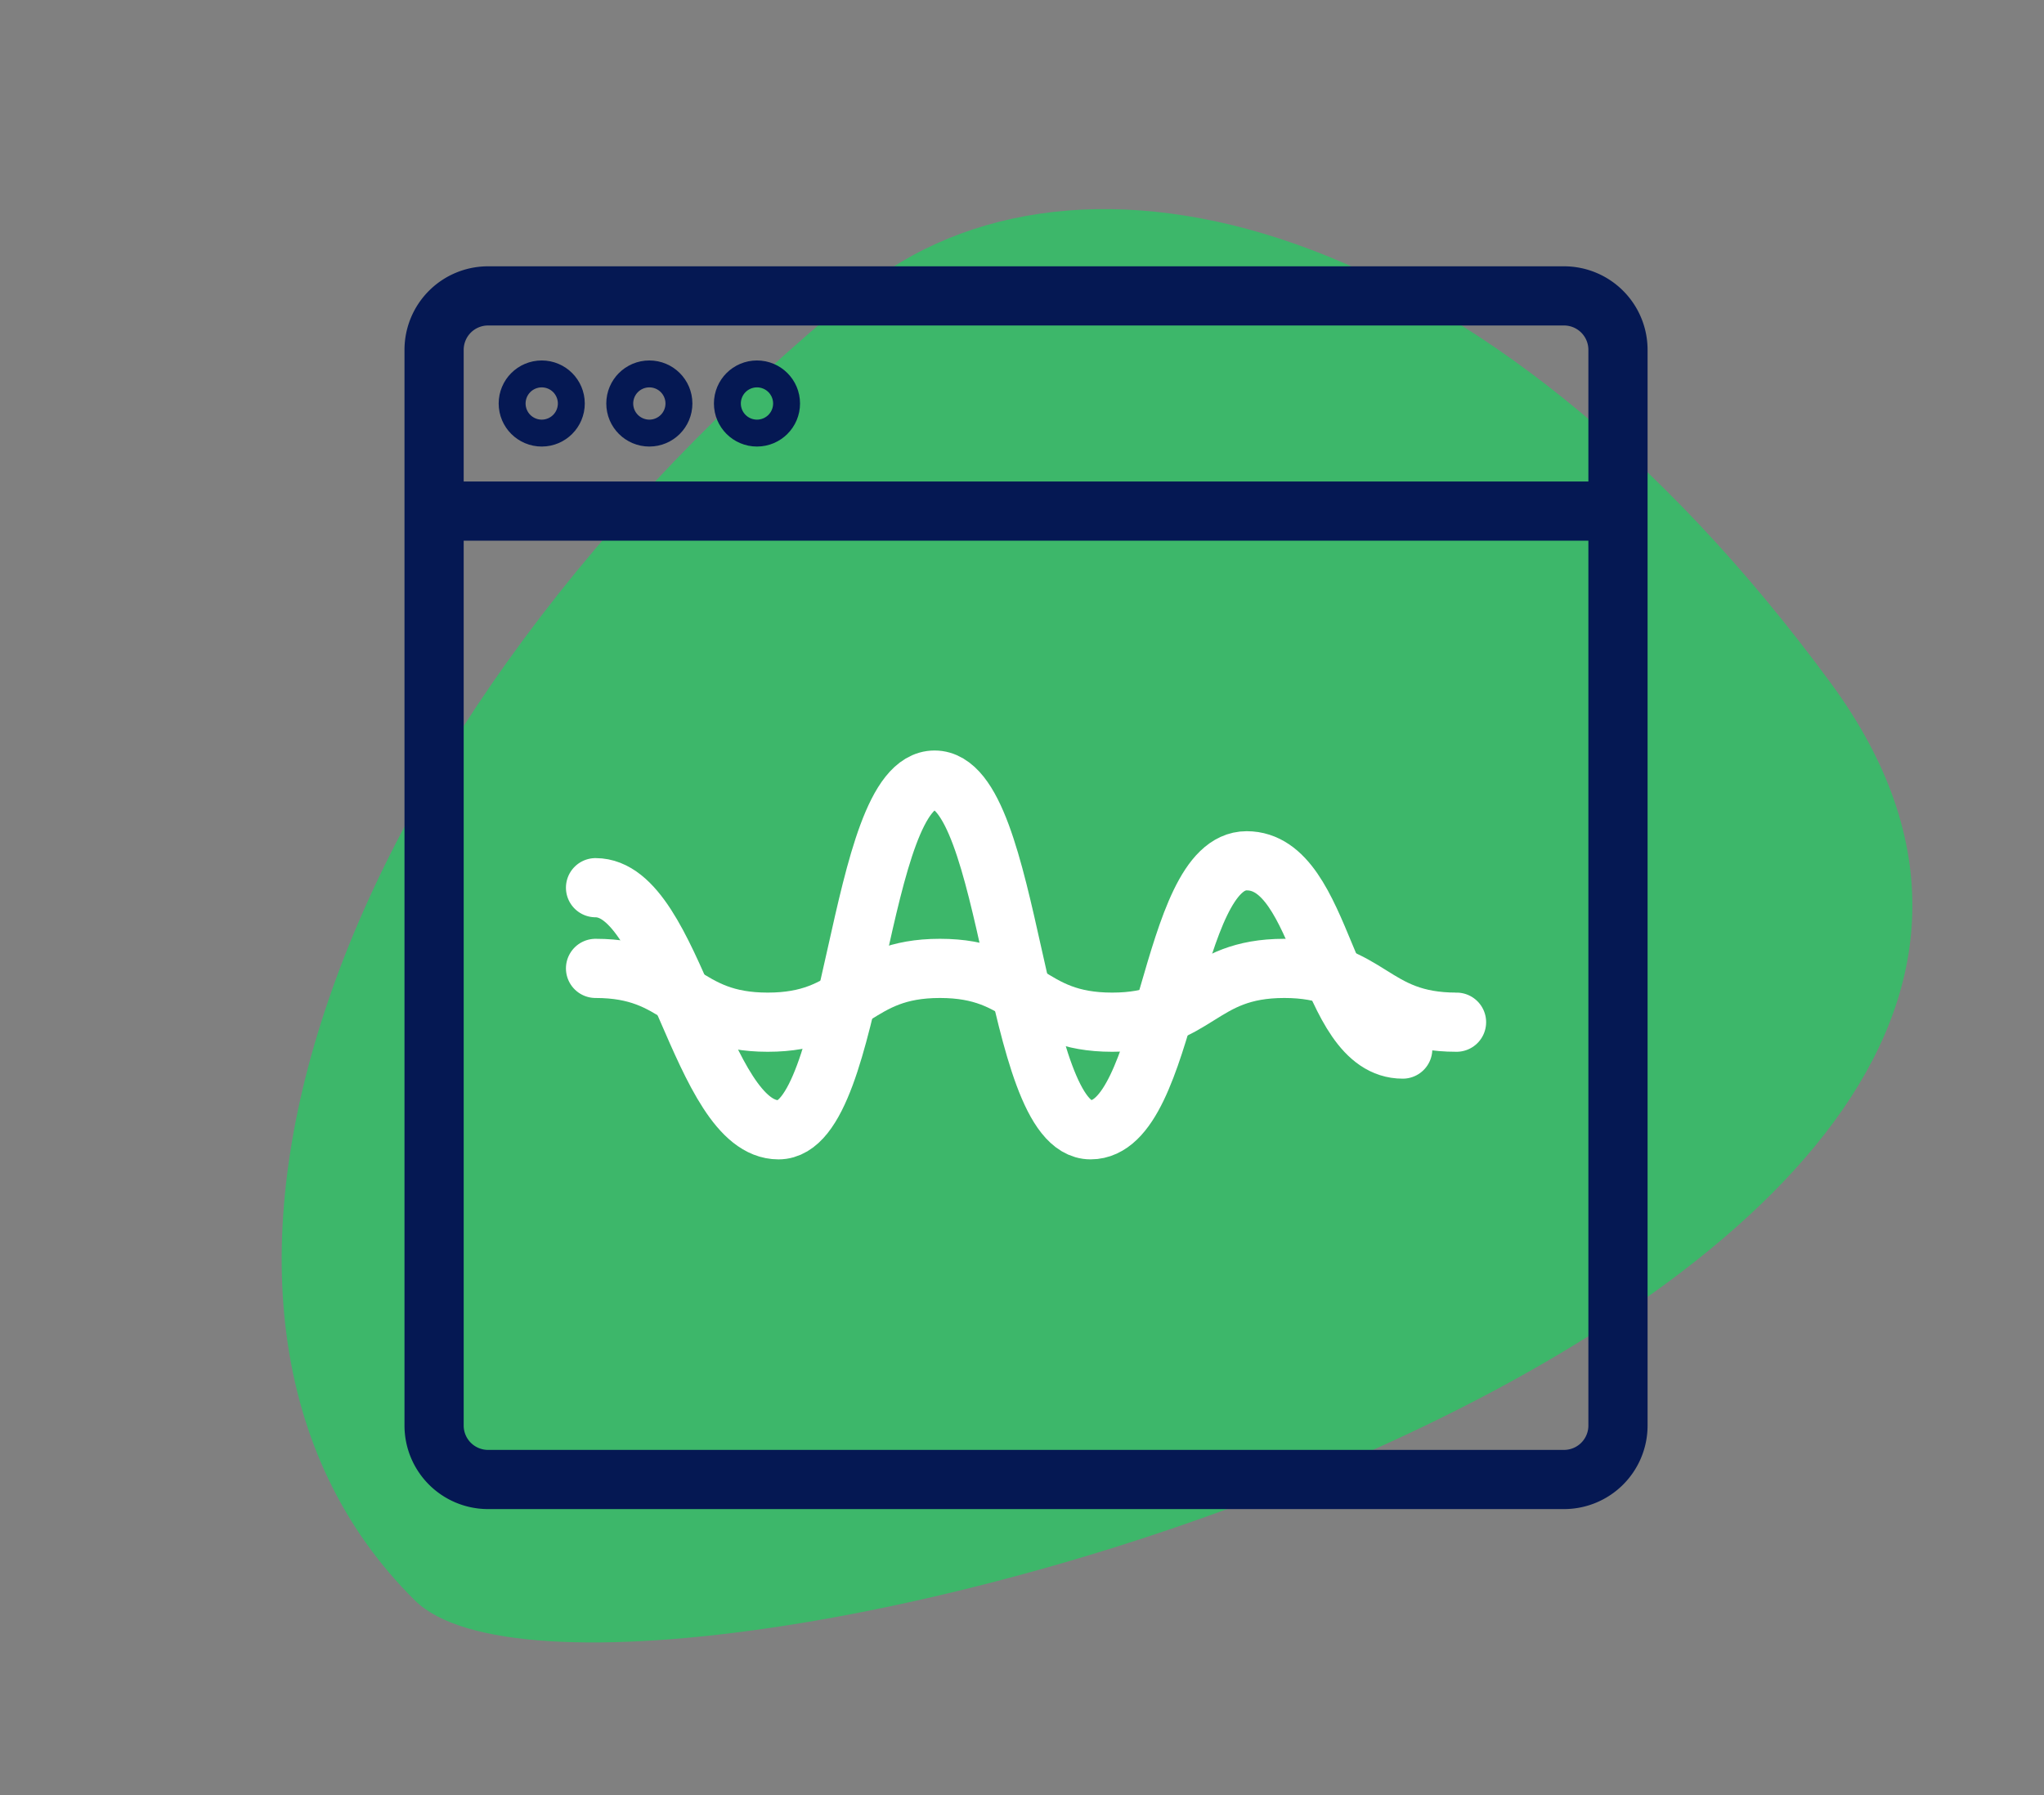<svg xmlns="http://www.w3.org/2000/svg" width="103.591" height="90.998" viewBox="0 0 103.591 90.998">
  <rect x="0" y="0" width="103.591" height="90.998" fill="#808080" stroke="none"/>
  <g id="组_4411" data-name="组 4411" transform="translate(-1023 -2876)">
    <path id="路径_14919" data-name="路径 14919" d="M638.537,785.811C649.775,824.273,561,817.206,555.2,804.958c-8.9-18.792,11.046-43.223,43.768-54.645C612.46,745.6,630.234,757.4,638.537,785.811Z" transform="translate(247.003 2390.612) rotate(-20)" fill="#3db76a"/>
    <g id="组_4408" data-name="组 4408" transform="translate(26 -5.772)">
      <g id="组_4400" data-name="组 4400" transform="translate(-1181 -102.228)">
        <g id="parabolla" transform="translate(2200 2999)">
          <path id="路径_14904" data-name="路径 14904" d="M59.273,62H4.727A2.735,2.735,0,0,1,2,59.273V4.727A2.735,2.735,0,0,1,4.727,2H59.273A2.735,2.735,0,0,1,62,4.727V59.273A2.735,2.735,0,0,1,59.273,62Z" transform="translate(-2 -2)" fill="none" stroke="#051853" stroke-miterlimit="10" stroke-width="3"/>
          <circle id="椭圆_14" data-name="椭圆 14" cx="0.682" cy="0.682" r="0.682" transform="translate(4.773 4.773)" fill="none" stroke="#051853" stroke-miterlimit="10" stroke-width="3"/>
          <circle id="椭圆_15" data-name="椭圆 15" cx="0.682" cy="0.682" r="0.682" transform="translate(10.227 4.773)" fill="none" stroke="#051853" stroke-miterlimit="10" stroke-width="3"/>
          <circle id="椭圆_16" data-name="椭圆 16" cx="0.682" cy="0.682" r="0.682" transform="translate(15.682 4.773)" fill="none" stroke="#051853" stroke-miterlimit="10" stroke-width="3"/>
          <line id="直线_12" data-name="直线 12" x2="60" transform="translate(0 10.909)" fill="none" stroke="#051853" stroke-miterlimit="10" stroke-width="3"/>
          <path id="路径_14905" data-name="路径 14905" d="M8,25.455c3.955,0,5.318,12.273,9.273,12.273S21.227,20,25.182,20s3.955,17.727,7.909,17.727S37.045,24.091,41,24.091s3.955,9.545,7.909,9.545" transform="translate(0.182 4.545)" fill="none" stroke="#fff" stroke-linecap="round" stroke-linejoin="round" stroke-miterlimit="10" stroke-width="3"/>
          <g id="组_4396" data-name="组 4396" transform="translate(8.182 34.091)">
            <path id="路径_14906" data-name="路径 14906" d="M8,27c4.364,0,4.364,2.727,8.727,2.727S21.091,27,25.455,27s4.364,2.727,8.727,2.727S38.545,27,42.909,27s4.364,2.727,8.727,2.727" transform="translate(-8 -27)" fill="none" stroke="#fff" stroke-linecap="round" stroke-linejoin="round" stroke-miterlimit="10" stroke-width="3"/>
          </g>
        </g>
      </g>
    </g>
  </g>
</svg>
